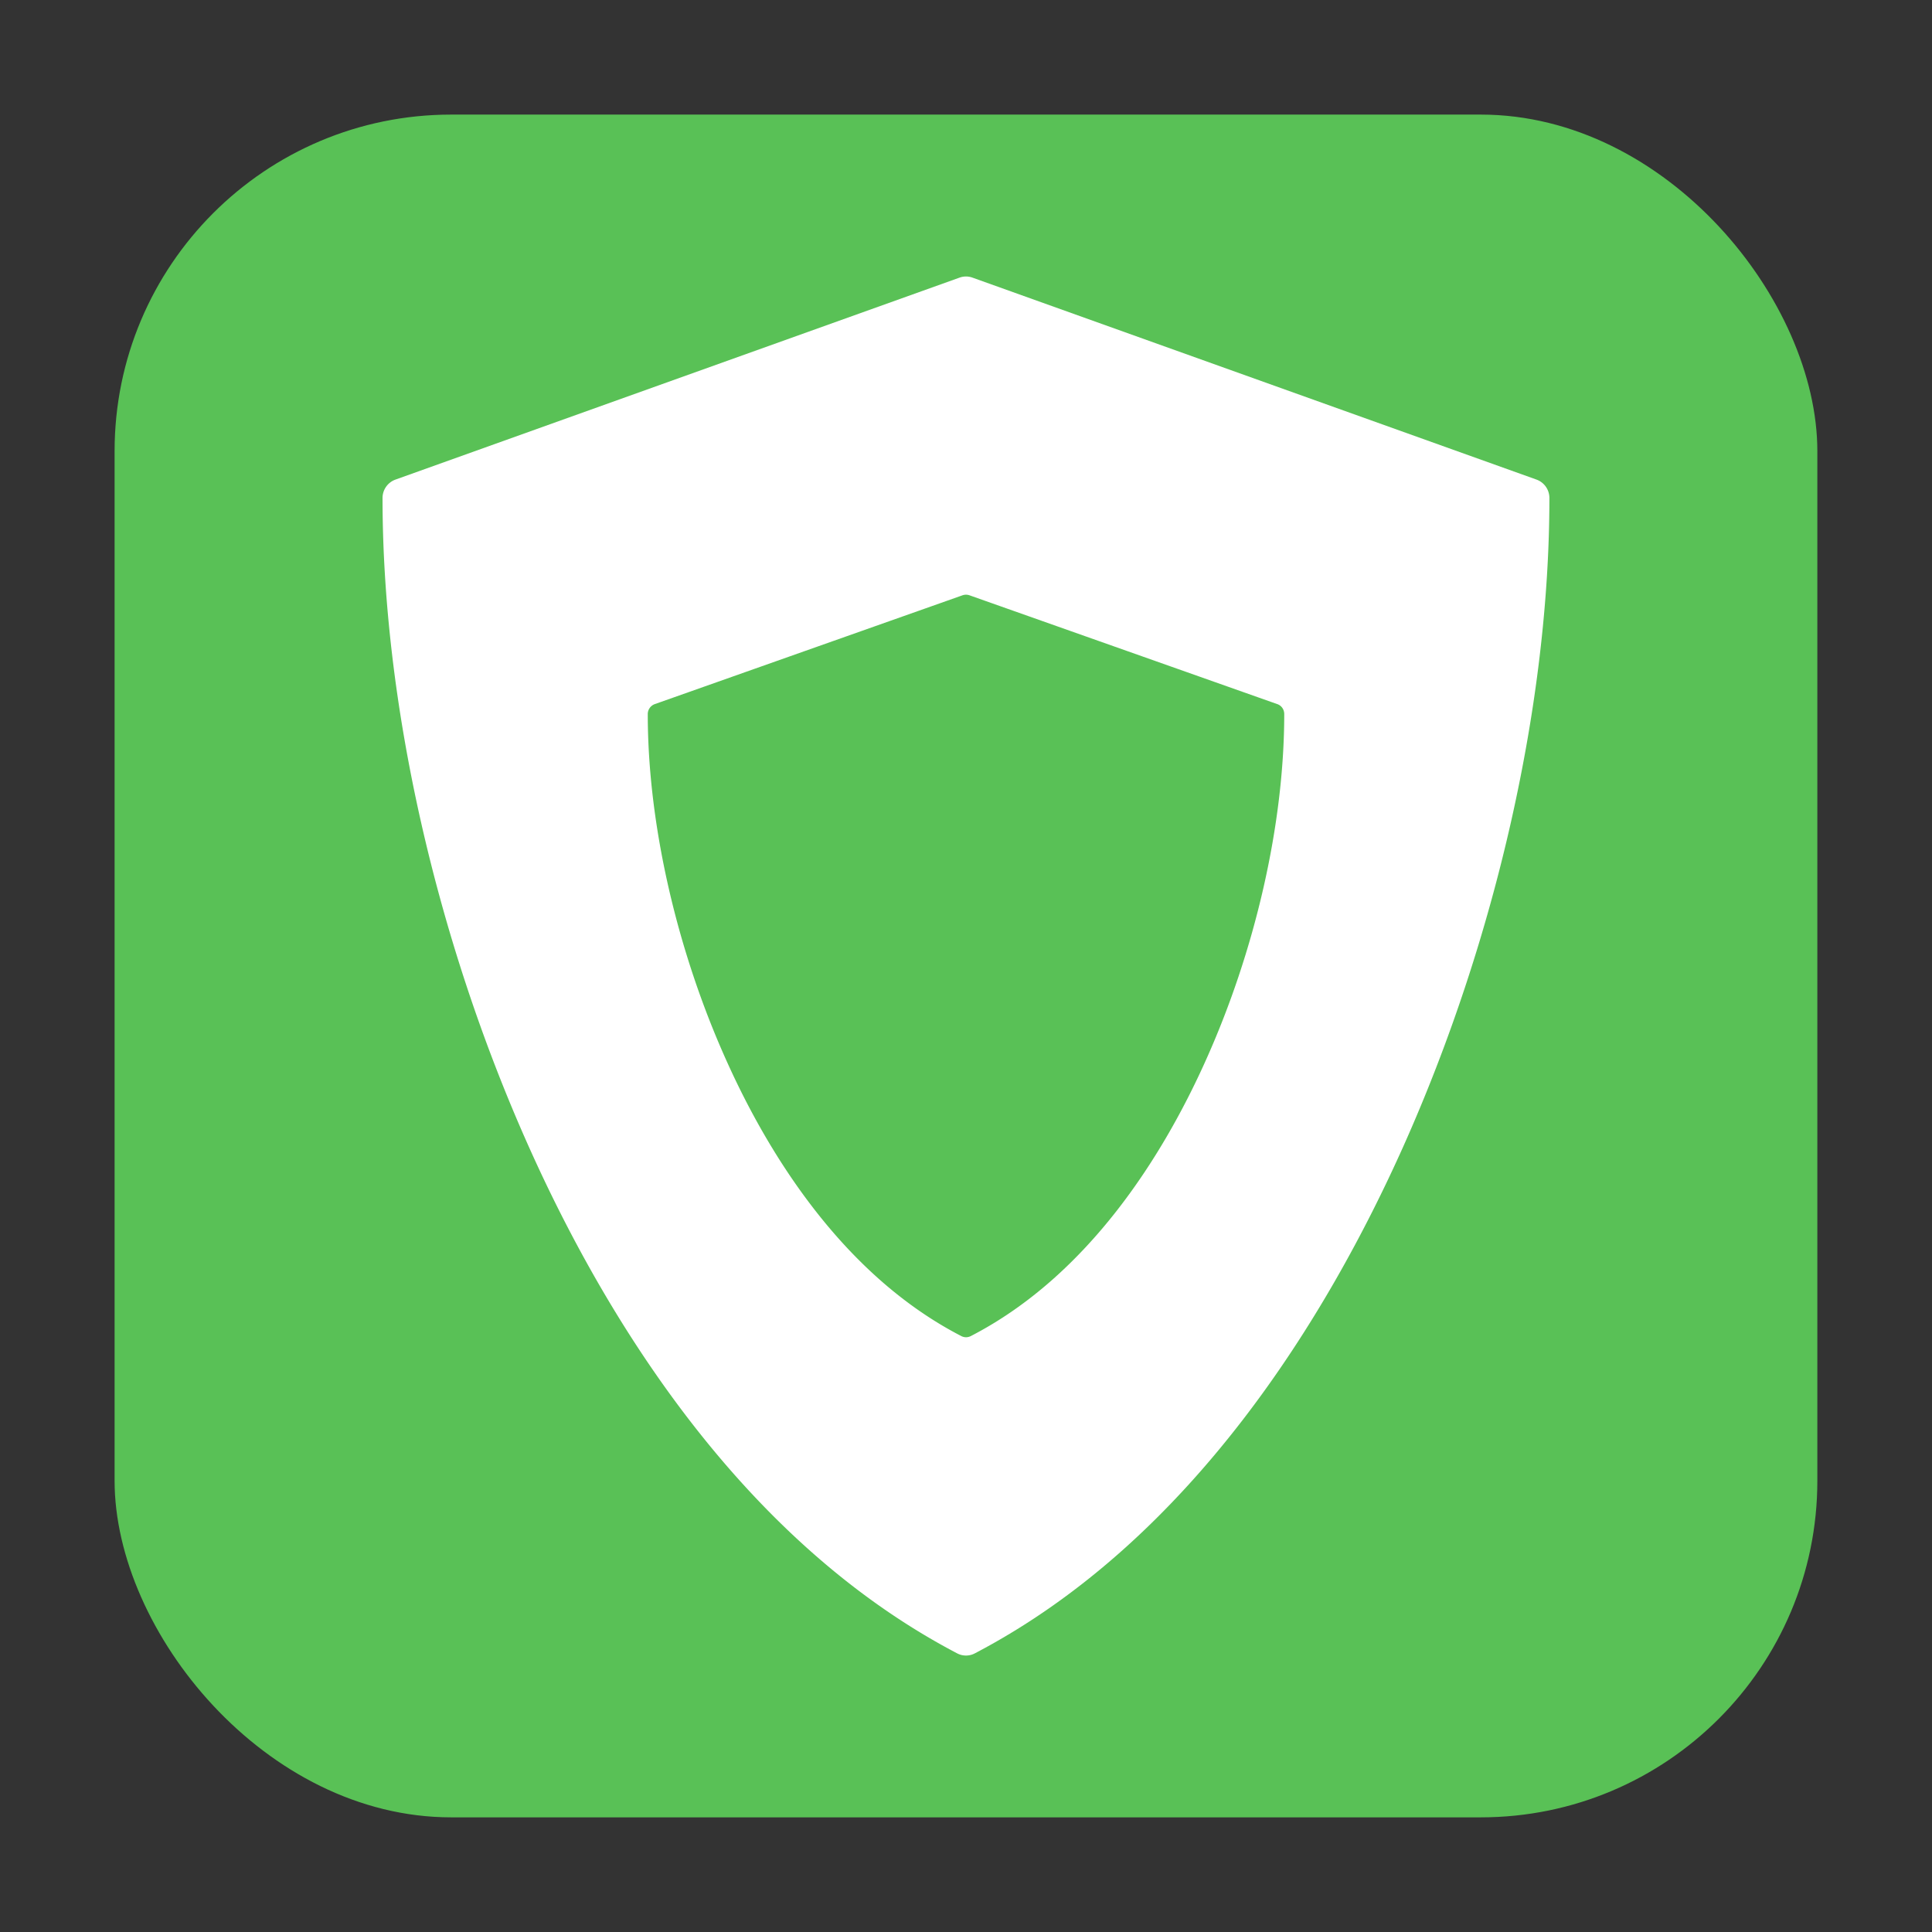 <svg xmlns="http://www.w3.org/2000/svg" height="32" width="32" version="1"><rect width="100%" height="100%" fill="#333333" stroke="none"/><rect width="28.203" height="28.203" x="1.898" y="1.898" ry="5.575" fill="#59c156" fill-rule="evenodd"/><path d="M15.894 4.598L6.549 7.944a.324.324 0 0 0-.213.305c0 3.386.882 7.301 2.421 10.74 1.248 2.79 3.493 6.51 7.097 8.396a.314.314 0 0 0 .292 0c3.604-1.886 5.848-5.607 7.097-8.396 1.539-3.44 2.42-7.354 2.42-10.74a.324.324 0 0 0-.212-.305l-9.345-3.346a.316.316 0 0 0-.212 0zm.048 5.262a.176.176 0 0 1 .116 0l5.097 1.802h.001c.07.025.115.09.115.165 0 1.823-.48 3.93-1.32 5.782-.68 1.502-1.904 3.505-3.87 4.52a.179.179 0 0 1-.08.02.171.171 0 0 1-.08-.02c-1.966-1.015-3.19-3.018-3.87-4.52-.84-1.851-1.322-3.959-1.322-5.782 0-.074.047-.14.117-.165z" fill="#fff"/></svg>